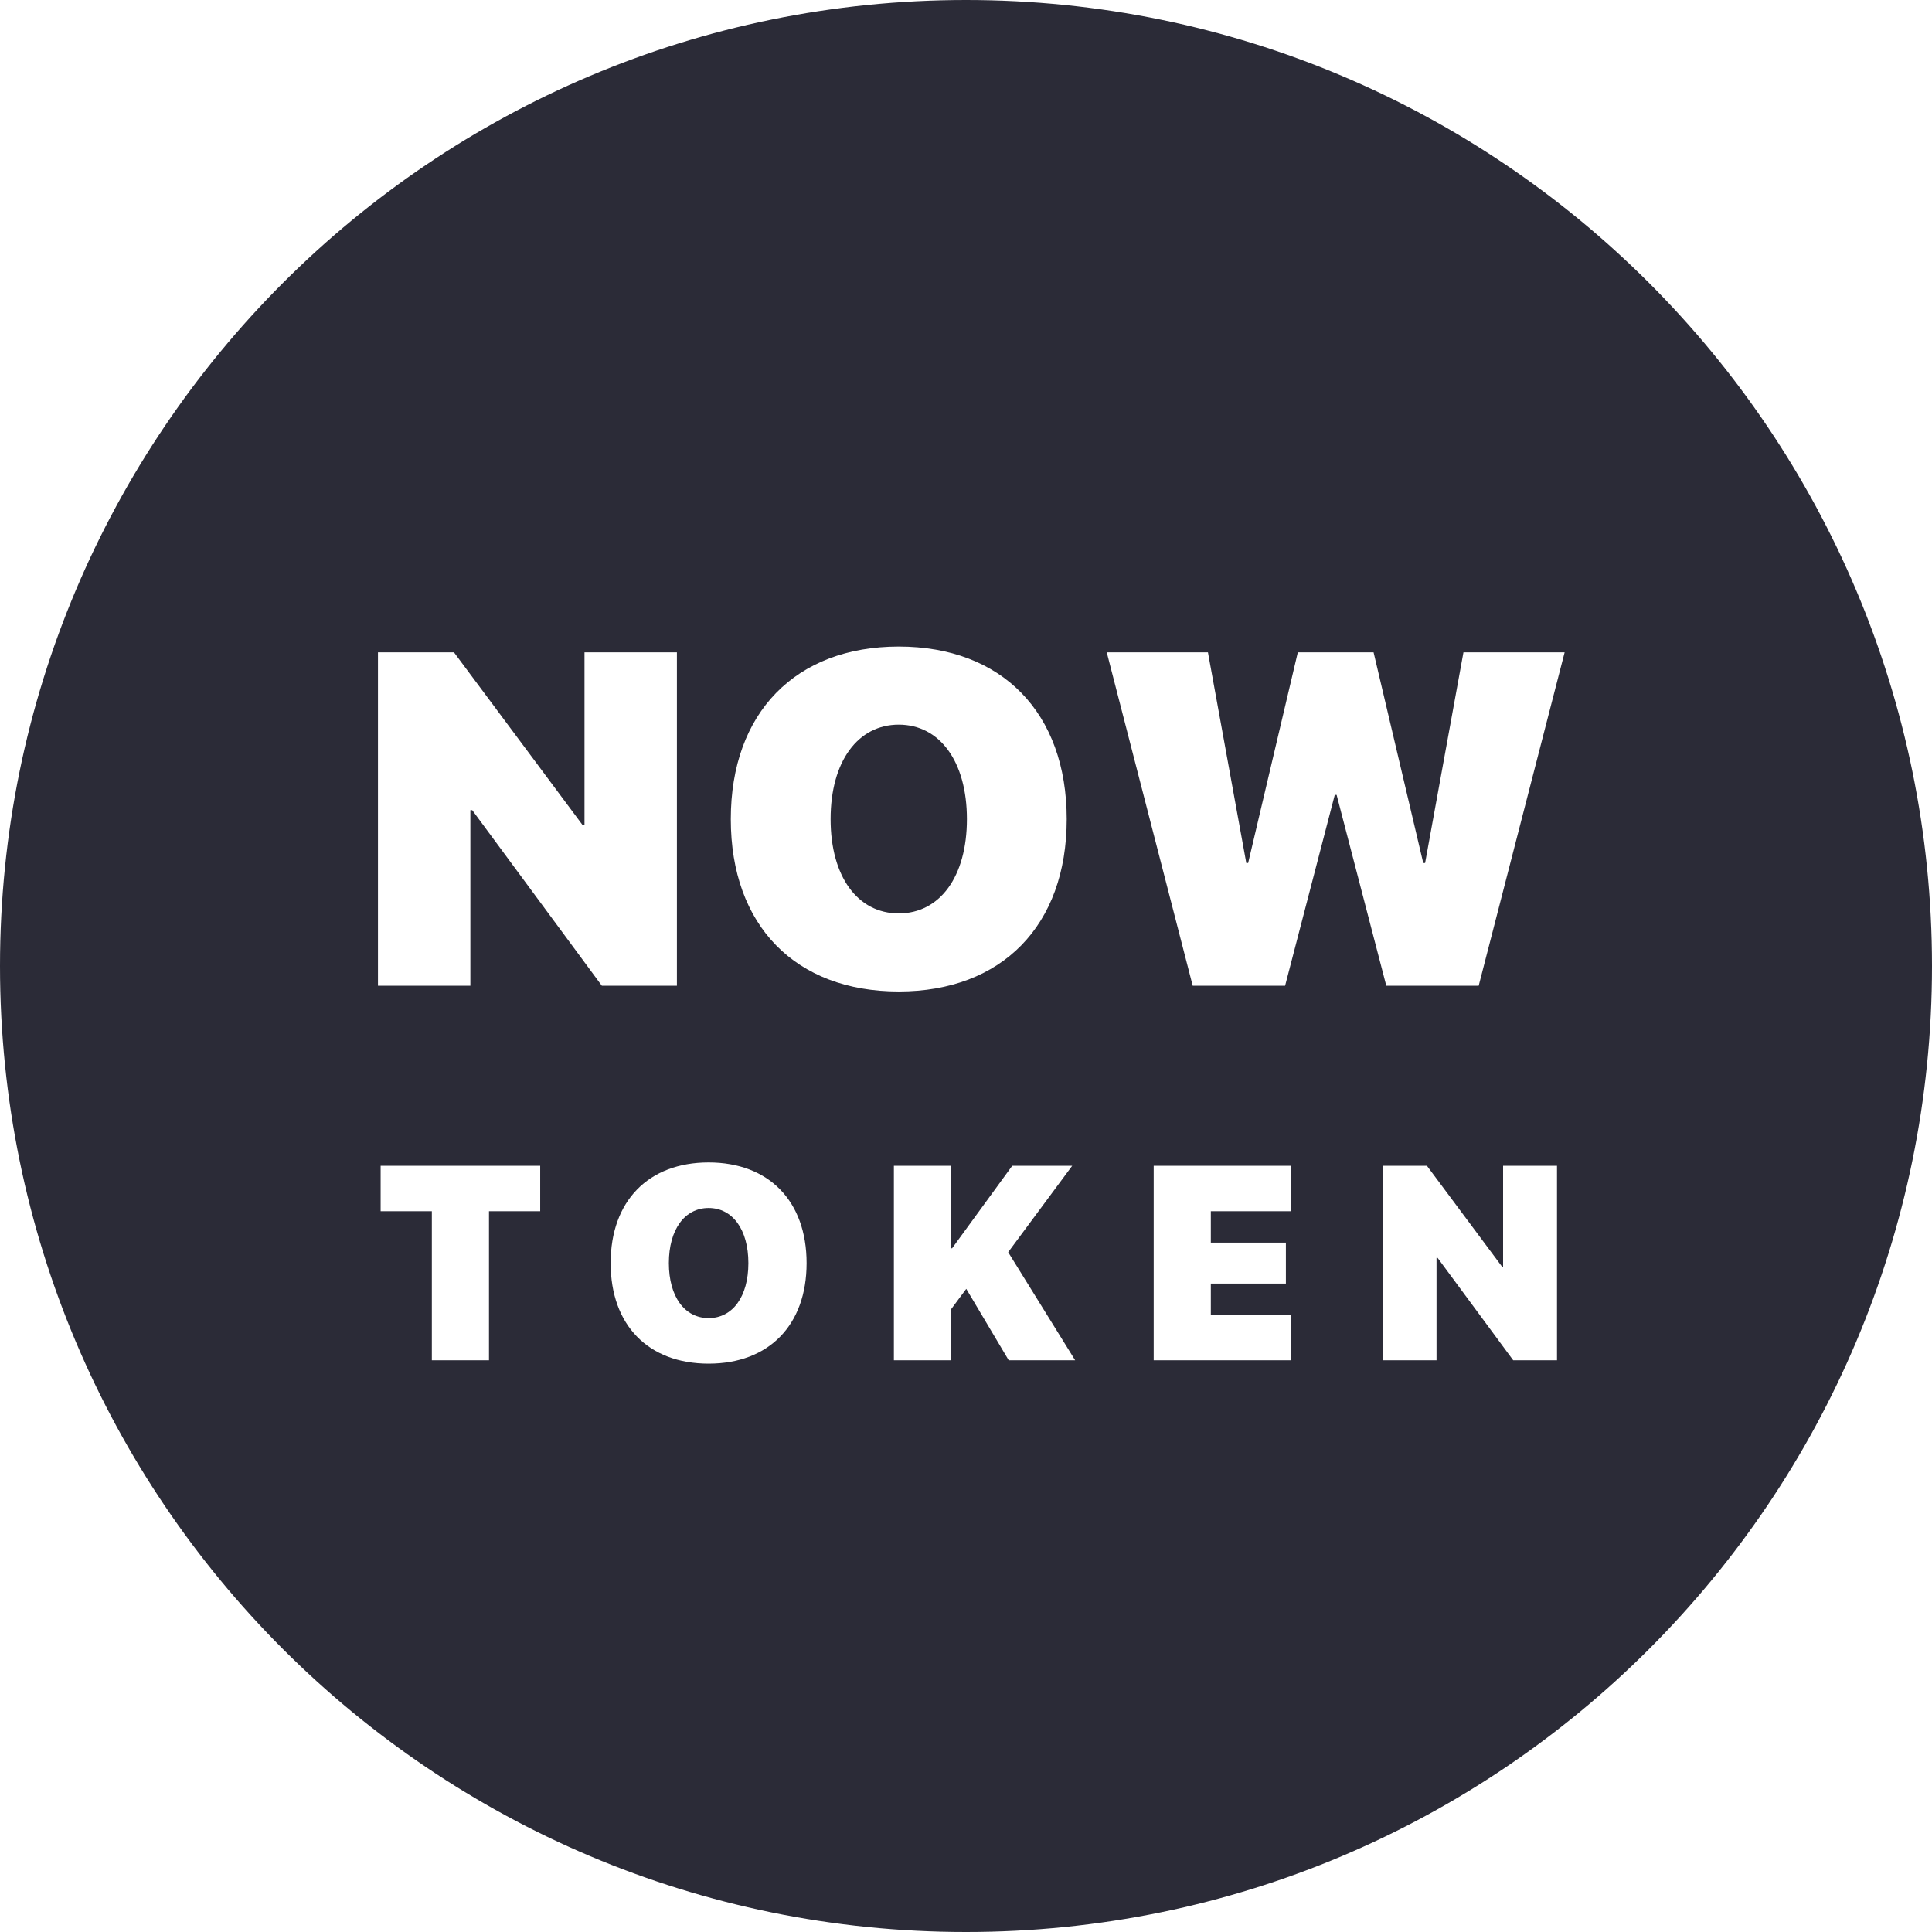 <svg height="512" viewBox="0 0 512 512" width="512" xmlns="http://www.w3.org/2000/svg"><path d="m256 512c-141.385 0-256-114.615-256-256s114.615-256 256-256 256 114.615 256 256-114.615 256-256 256zm-131.347-250.776v-46.531h.49l34.347 46.531h19.898v-88.347h-24.49v45.796h-.49l-34.102-45.796h-20.143v88.347zm113.527-89.878c-27.306 0-44.51 17.51-44.51 45.735s17.143 45.673 44.51 45.673c27.306 0 44.51-17.449 44.51-45.673s-17.204-45.735-44.51-45.735zm0 20.694c10.837 0 18.061 9.735 18.061 25.041 0 15.245-7.163 24.98-18.061 24.98s-18.061-9.735-18.061-24.98c0-15.306 7.224-25.041 18.061-25.041zm115.547 18.612h.49l13.163 50.571h24.49l22.776-88.347h-26.816l-10.163 55.837h-.49l-13.163-55.837h-20.082l-13.163 55.837h-.49l-10.163-55.837h-26.816l22.776 88.347h24.49zm-224.14 149.837v-39.5h13.571v-12.036h-42.286v12.036h13.571v39.5zm58.205-52.429c-15.929 0-25.964 10.214-25.964 26.679s10 26.643 25.964 26.643c15.929 0 25.964-10.179 25.964-26.643s-10.036-26.679-25.964-26.679zm0 12.071c6.321 0 10.536 5.679 10.536 14.607 0 8.893-4.179 14.571-10.536 14.571s-10.536-5.679-10.536-14.571c0-8.929 4.214-14.607 10.536-14.607zm64.241 40.357v-13.5l4.036-5.429 11.25 18.929h17.607l-17.75-28.643 16.964-22.893h-15.893l-15.929 21.857h-.286v-21.857h-15.143v51.536zm90.062-12.036h-21.214v-8.286h19.893v-10.857h-19.893v-8.321h21.214v-12.036h-36.357v51.536h36.357zm38.598 12.036v-27.143h.286l20.036 27.143h11.607v-51.536h-14.286v26.714h-.286l-19.893-26.714h-11.75v51.536z" fill="#2b2b37"/></svg>